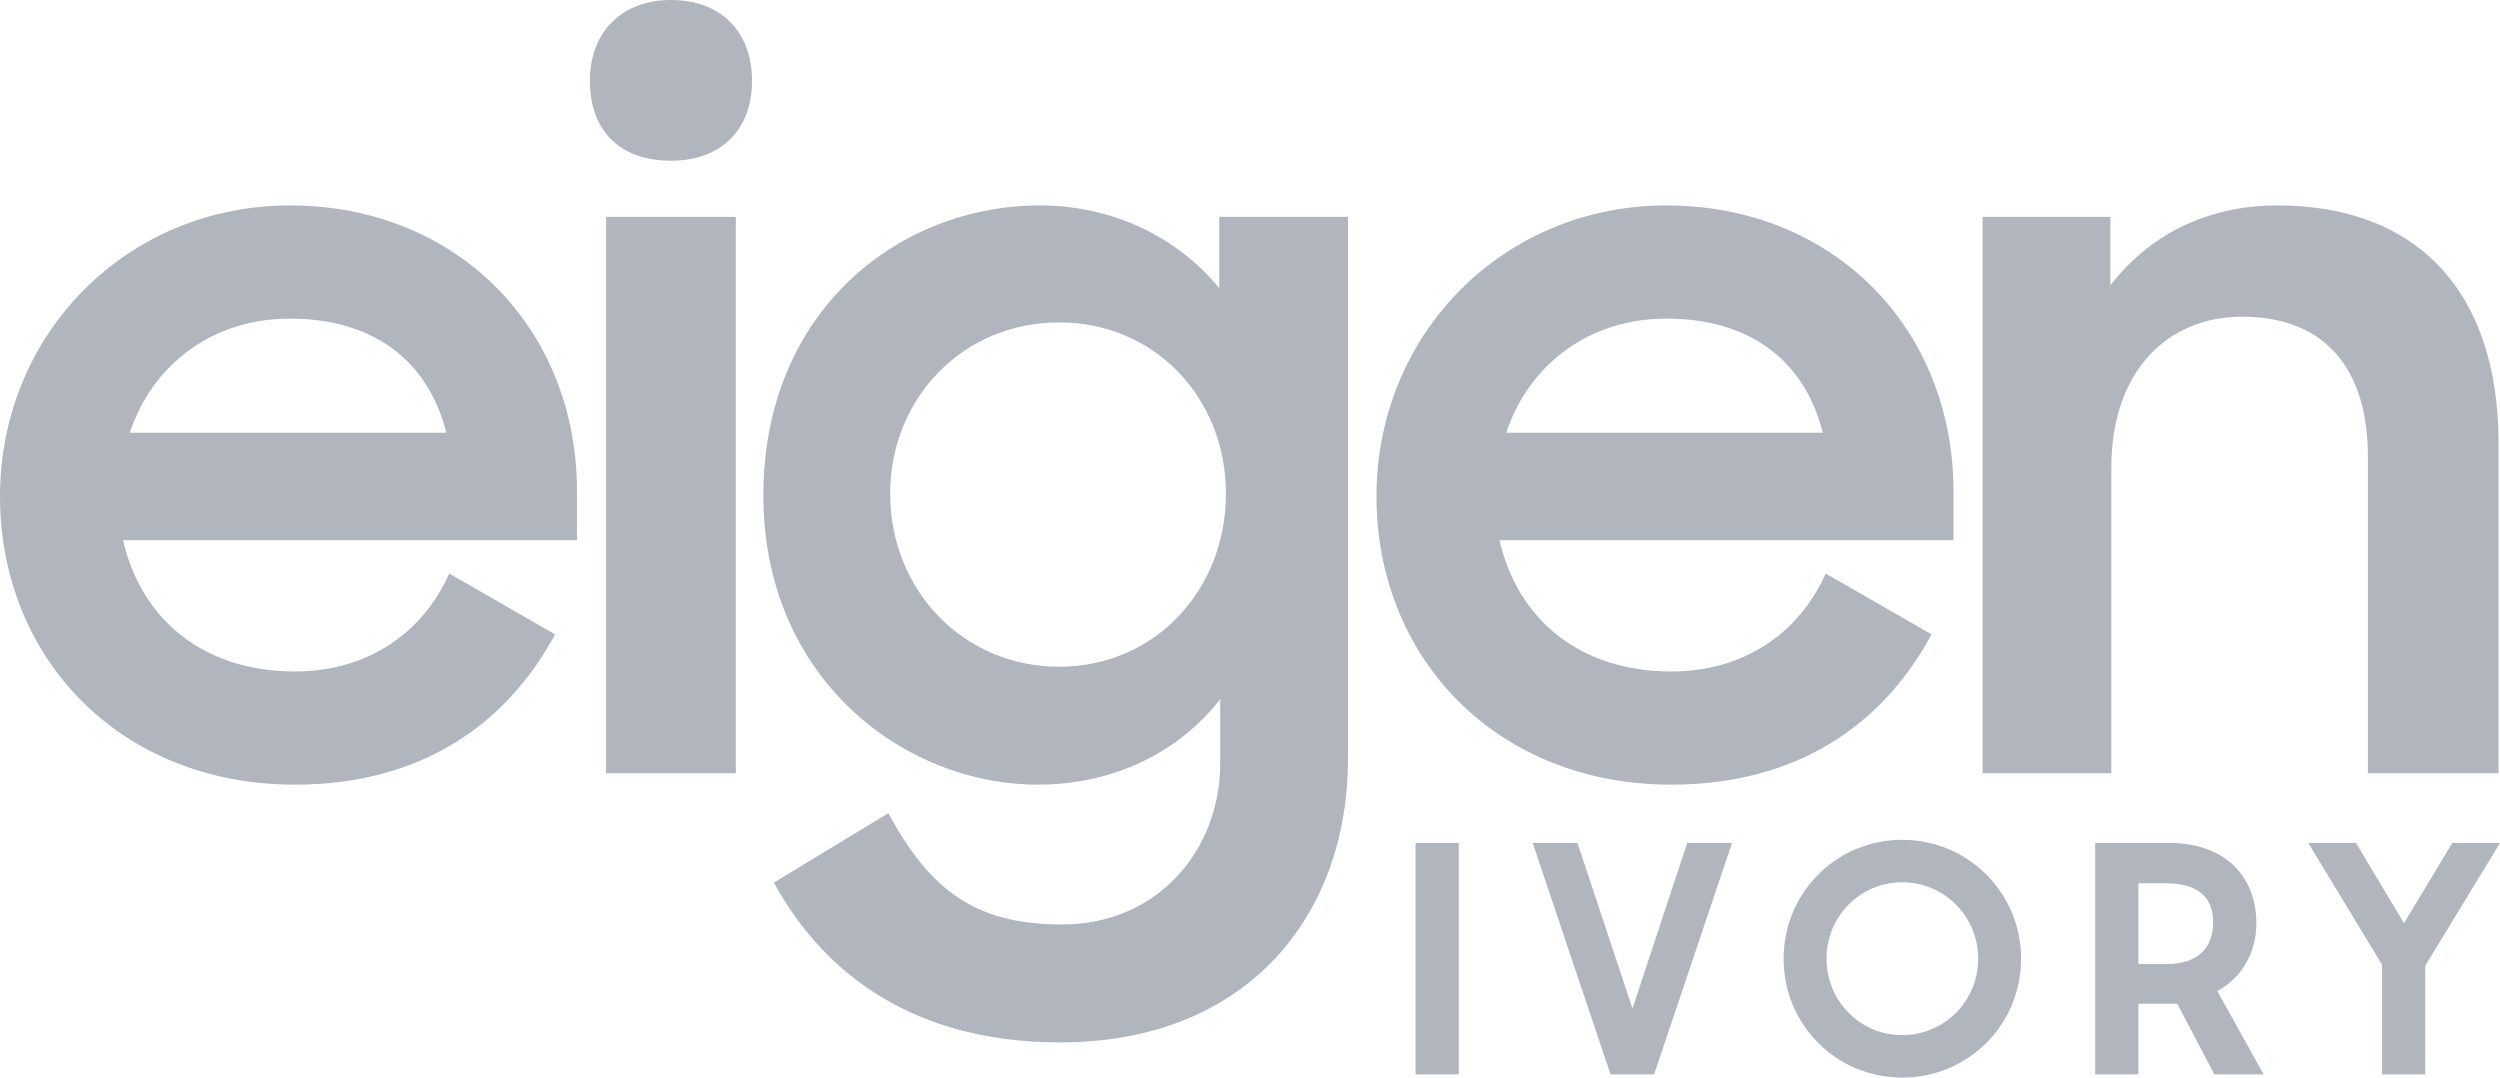 <svg width="116" height="50" viewBox="0 0 116 50" fill="none" xmlns="http://www.w3.org/2000/svg">
<path d="M13.675 36.408C5.532 36.408 0 30.494 0 23.036C0 15.49 5.886 9.532 13.453 9.532C21.154 9.532 26.774 15.181 26.774 22.816V25.066H5.709C6.55 28.729 9.426 31.156 13.675 31.156C17.038 31.156 19.605 29.391 20.844 26.611L25.756 29.435C23.499 33.627 19.516 36.408 13.675 36.408ZM13.453 14.784C9.869 14.784 7.081 16.902 6.019 20.079H20.711C19.826 16.593 17.171 14.784 13.453 14.784Z" fill="#B1B6BE"/>
<path d="M28.123 35.878V10.062H34.142V35.878H28.123ZM27.371 3.751C27.371 1.5 28.831 0 31.133 0C33.478 0 34.894 1.5 34.894 3.751C34.894 6.002 33.478 7.458 31.133 7.458C28.698 7.458 27.371 6.002 27.371 3.751Z" fill="#B1B6BE"/>
<path d="M56.617 35.437V32.436C54.714 34.907 51.661 36.408 48.165 36.408C41.925 36.408 35.419 31.465 35.419 22.992C35.419 14.431 41.703 9.532 48.253 9.532C51.661 9.532 54.67 11.033 56.573 13.372V10.062H62.547V35.216C62.547 42.454 57.901 48.367 49.182 48.367C42.456 48.367 38.252 45.234 35.906 40.953L41.217 37.732C43.12 41.218 45.155 42.895 49.271 42.895C53.785 42.895 56.617 39.364 56.617 35.437ZM49.138 30.936C53.608 30.936 56.883 27.361 56.883 22.904C56.883 18.491 53.608 14.96 49.138 14.96C44.713 14.96 41.305 18.447 41.305 22.904C41.305 27.405 44.713 30.936 49.138 30.936Z" fill="#B1B6BE"/>
<path d="M77.543 36.408C69.4 36.408 63.868 30.494 63.868 23.036C63.868 15.49 69.754 9.532 77.322 9.532C85.022 9.532 90.643 15.181 90.643 22.816V25.066H69.577C70.418 28.729 73.295 31.156 77.543 31.156C80.906 31.156 83.473 29.391 84.712 26.611L89.625 29.435C87.368 33.627 83.385 36.408 77.543 36.408ZM77.322 14.784C73.737 14.784 70.949 16.902 69.887 20.079H84.58C83.695 16.593 81.039 14.784 77.322 14.784Z" fill="#B1B6BE"/>
<path d="M91.992 35.878V10.062H97.922V13.239C99.648 10.989 102.303 9.532 105.666 9.532C112.172 9.532 115.933 13.548 115.933 20.565V35.878H109.871V21.183C109.871 17.167 107.923 14.695 104.029 14.695C100.621 14.695 97.966 17.167 97.966 21.712V35.878H91.992Z" fill="#B1B6BE"/>
<path d="M65.681 49.853V39.114H67.687V49.853H65.681Z" fill="#B1B6BE"/>
<path d="M74.73 49.853L71.116 39.114H73.196L75.748 46.793L78.286 39.114H80.365L76.751 49.853H74.73Z" fill="#B1B6BE"/>
<path d="M88.262 50C85.194 50 82.76 47.543 82.76 44.484C82.76 41.439 85.194 38.967 88.262 38.967C91.33 38.967 93.779 41.439 93.779 44.484C93.779 47.543 91.33 50 88.262 50ZM88.262 48.029C90.224 48.029 91.788 46.44 91.788 44.484C91.788 42.527 90.224 40.938 88.262 40.938C86.3 40.938 84.751 42.527 84.751 44.484C84.751 46.44 86.3 48.029 88.262 48.029Z" fill="#B1B6BE"/>
<path d="M99.223 49.853H97.217V39.114H100.669C103.206 39.114 104.696 40.63 104.696 42.851C104.696 44.145 104.062 45.352 102.881 45.984L105.035 49.853H102.749L101.023 46.572H99.223V49.853ZM99.223 44.734H100.492C102.144 44.734 102.69 43.836 102.69 42.777C102.69 41.674 102.026 40.983 100.492 40.983H99.223V44.734Z" fill="#B1B6BE"/>
<path d="M110.527 49.853V44.763L107.105 39.114H109.318L111.545 42.836L113.787 39.114H116L112.533 44.807V49.853H110.527Z" fill="#B1B6BE"/>
</svg>
